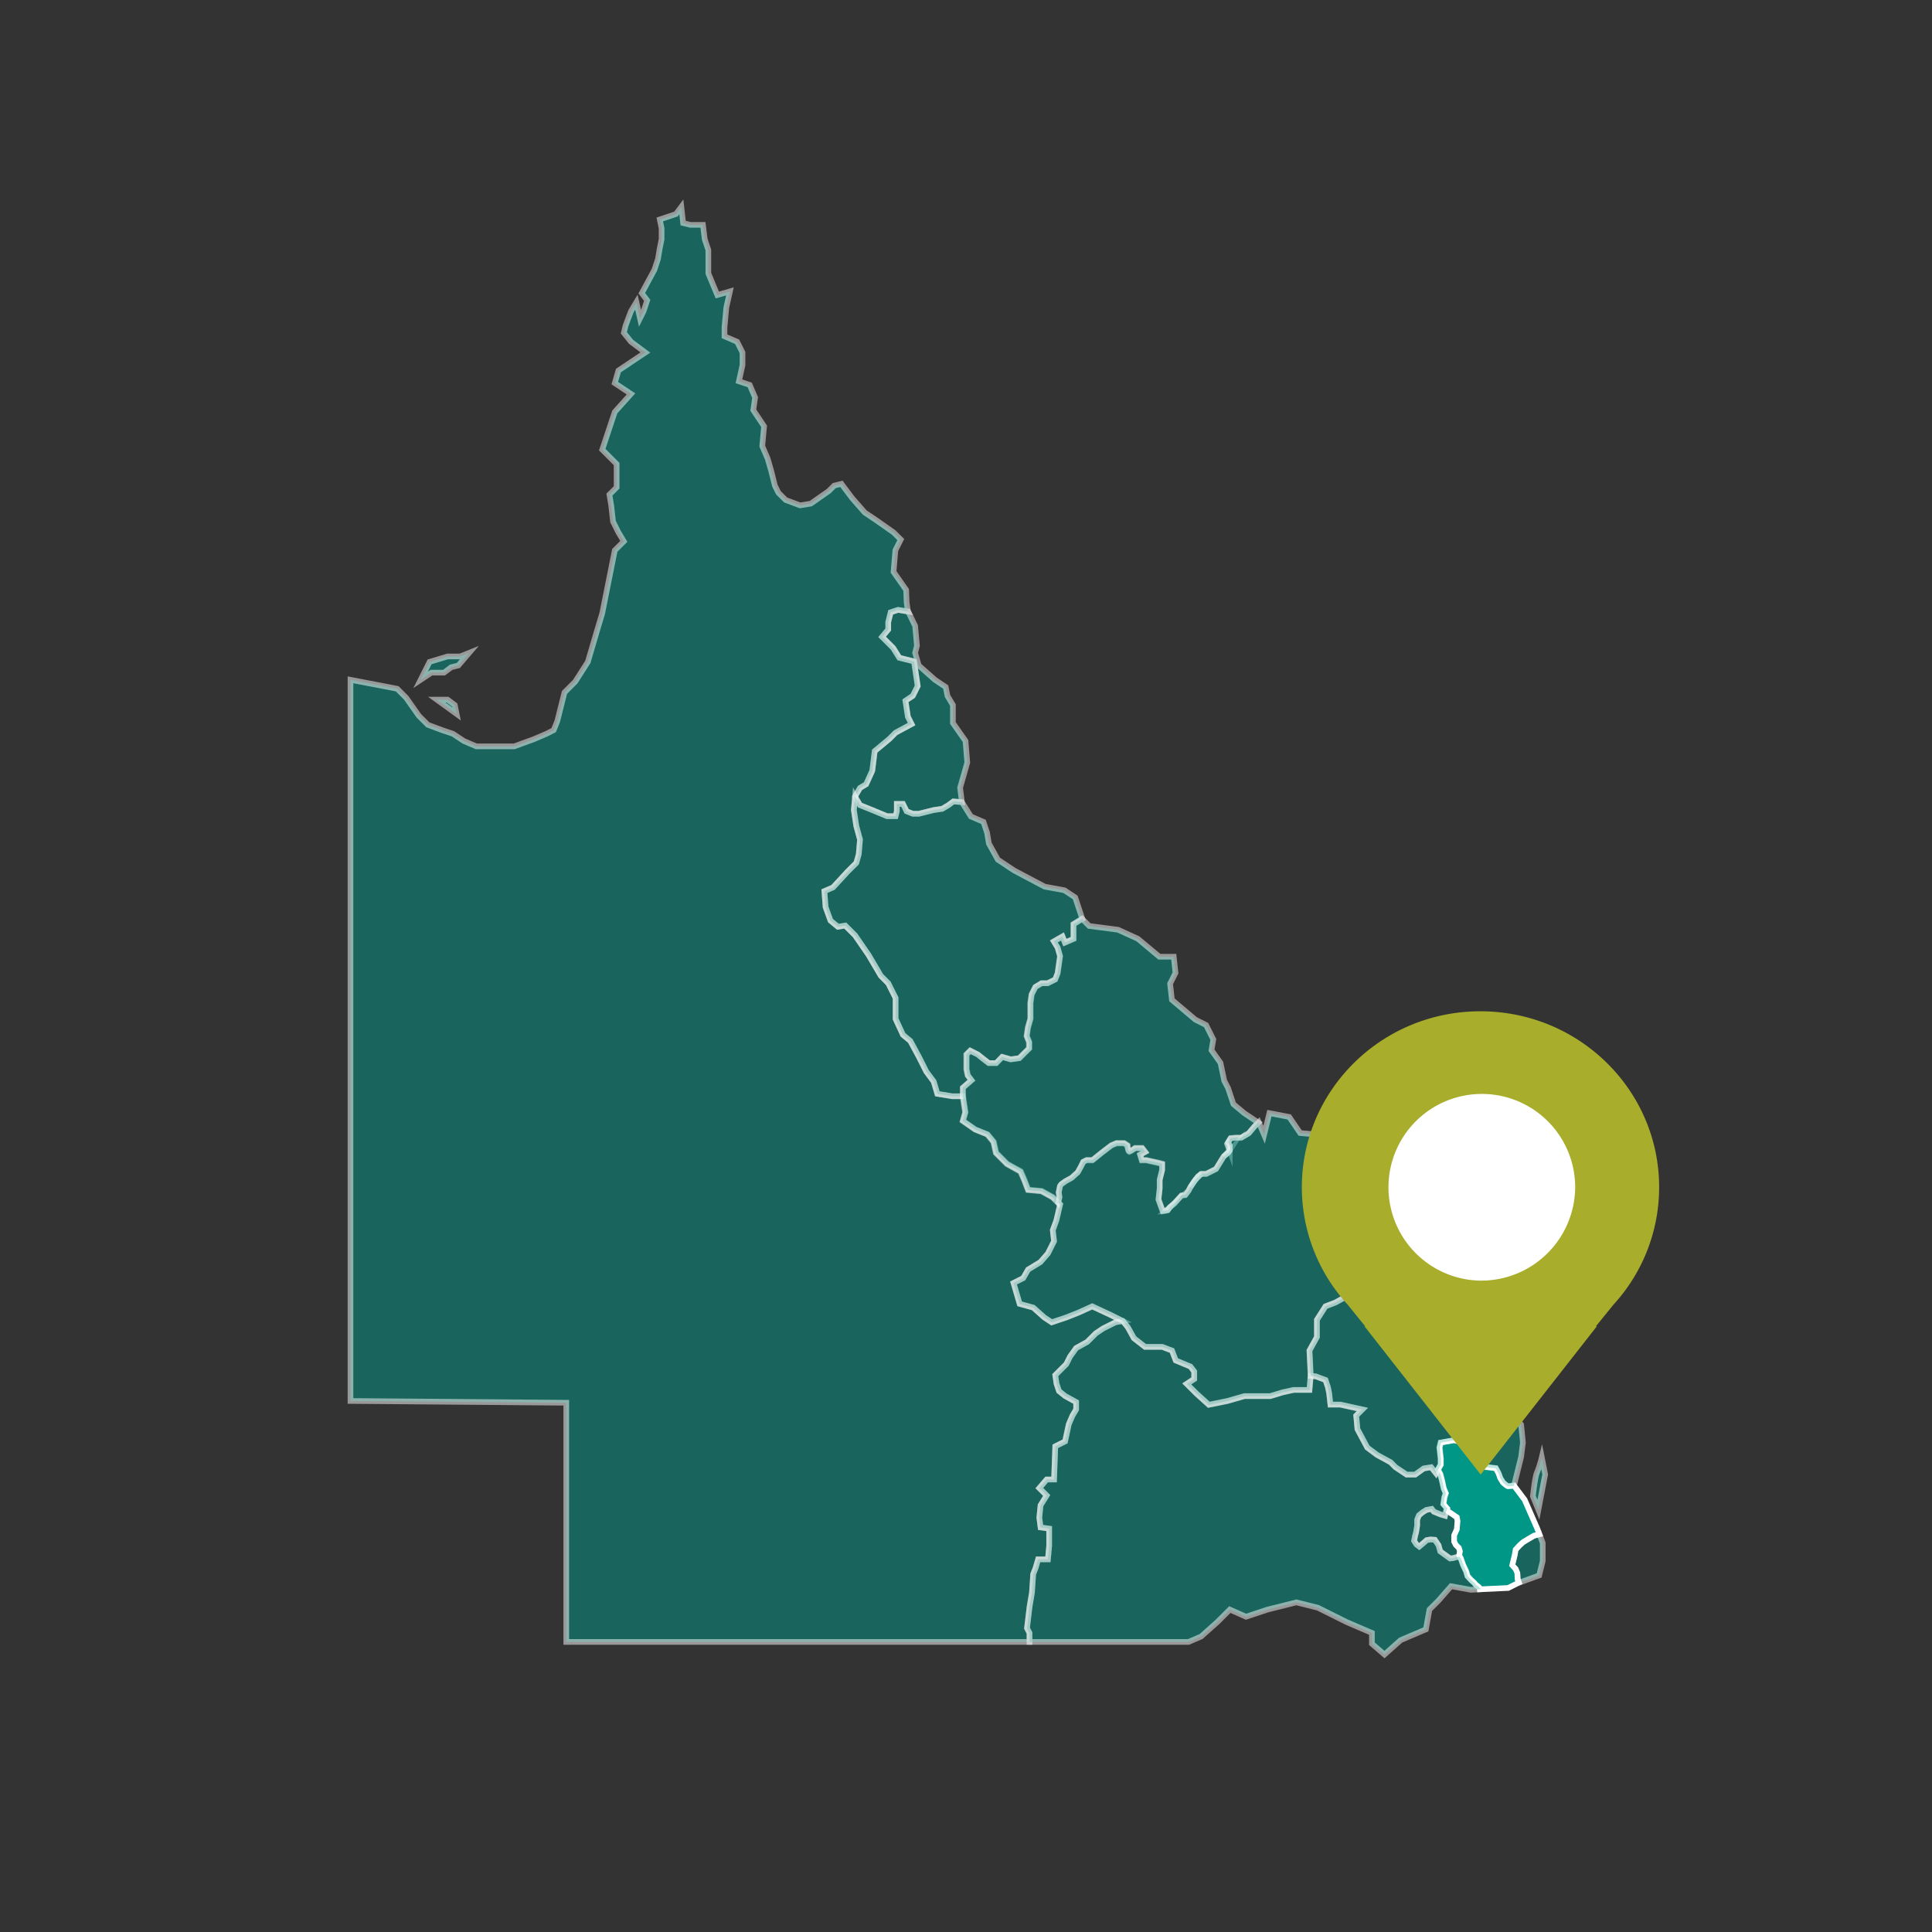 <svg xmlns="http://www.w3.org/2000/svg" xmlns:xlink="http://www.w3.org/1999/xlink" viewBox="0 0 512 512"><rect x="0" y="0" width="512" height="512" fill="#333333" stroke="none"/><defs><style>.cls-1{fill:none;}.cls-2{clip-path:url(#clip-path);}.cls-3,.cls-4{fill:#009786;stroke:#fff;stroke-miterlimit:10;stroke-width:1.5px;}.cls-3{opacity:0.5;}.cls-5{fill:#fff;}.cls-5,.cls-6{fill-rule:evenodd;}.cls-6{fill:#a8ad2c;}</style><clipPath id="clip-path"><rect class="cls-1" x="-1102.56" y="-410.88" width="1080" height="1589.98"/></clipPath></defs><title>Greater Brisbane</title><g id="Ui"><g class="cls-2"><polygon class="cls-3" points="310.21 320.06 309.19 320.97 309.62 320.91 310.21 320.06"/><polygon class="cls-3" points="316.2 313.88 315.62 314.79 316.52 313.43 316.2 313.88"/><polygon class="cls-3" points="386.96 412.29 387.14 411.31 386.87 410.4 386.06 409.59 385.62 408.69 385.62 407.08 386.33 405.45 386.42 404.37 386.51 403.3 386.33 402.31 385.17 401.49 384.08 400.77 383.59 400.28 383.27 401.05 383.09 401.85 381.83 401.49 380.12 400.77 379.58 400.05 378.15 400.33 377.16 400.96 376.17 401.77 375.71 402.94 375.71 404.46 375.44 406.17 375.18 407.17 374.91 408.51 375.54 409.5 376.26 410.04 377.33 409.14 378.24 408.33 379.23 408.15 380.4 408.24 381.38 409.69 381.83 411.31 384.44 413.19 385.17 413.11 386.16 412.84 386.87 412.75 387.32 413.11 386.96 412.29"/><polygon class="cls-3" points="316.92 312.83 316.52 313.43 317.02 312.74 316.92 312.83"/><polygon class="cls-3" points="325.57 302.95 325.41 303.22 326.04 305.02 326.04 303.72 325.57 302.95"/><polygon class="cls-3" points="317.66 311.84 317.02 312.74 318.55 311.2 317.66 311.84"/><polygon class="cls-3" points="326.04 305.02 324.41 306.65 325.7 305.56 326.04 305.02"/><polygon class="cls-3" points="236.19 162.44 235.54 165.06 235.54 167.01 233.92 168.96 236.85 171.89 238.47 174.49 242.38 175.47 243.35 181.98 242.05 184.58 240.1 185.88 240.75 190.12 241.73 192.07 237.5 194.35 235.87 195.98 231.96 199.23 231.32 204.44 229.69 208.02 228.06 208.99 226.75 211.27 228.06 213.55 231.32 214.85 235.22 216.48 237.5 216.48 237.82 215.18 237.82 213.23 239.45 213.23 240.43 215.18 242.05 215.83 243.68 215.83 247.59 214.85 249.87 214.52 251.5 213.55 252.8 212.57 255.07 212.75 254.59 208.93 255.54 205.6 256.49 202.26 256.02 196.55 252.68 191.78 252.68 187.01 251.25 184.63 250.77 182.25 247.92 180.34 243.63 176.53 242.67 173.19 243.15 171.28 242.67 166.04 240.81 162.24 238.15 161.8 236.19 162.44"/><line class="cls-3" x1="280.65" y1="318.88" x2="279.81" y2="318.04"/><polyline class="cls-4" points="255.4 290.69 252.47 290.69 248.57 290.05 247.59 286.79 245.64 284.18 243.68 280.28 241.4 276.05 239.45 274.42 237.5 270.19 237.5 264.66 235.54 260.75 233.59 258.8 230.34 253.26 226.75 248.06 224.15 245.45 222.2 245.78 220.25 244.15 218.94 240.57 218.62 236.34 220.9 235.36 224.8 231.13 227.08 228.85 227.73 226.57 228.06 222.67 227.08 219.09 226.43 214.85 226.75 211.27 228.06 208.99 229.69 208.02 231.32 204.44 231.96 199.23 235.87 195.98 237.5 194.35 241.73 192.07 240.75 190.12 240.1 185.88 242.05 184.58 243.35 181.98 242.38 175.47 238.47 174.49 236.85 171.89 233.92 168.96 235.54 167.01 235.54 165.06 236.19 162.44 238.15 161.8 240.81 162.24 240.75 162.12 240.43 159.84 240.29 156.51 236.95 151.74 237.43 146.03 238.86 143.17 236.95 141.26 232.19 137.93 229.33 136.02 225.99 132.21 223.13 128.4 221.23 128.87 219.8 130.3 215.03 133.64 212.17 134.11 208.36 132.68 206.45 130.78 205.5 128.87 204.55 125.06 203.59 121.73 202.16 118.39 202.64 113.14 199.78 108.86 200.26 105.52 198.83 102.19 195.97 101.23 196.92 96.94 196.92 93.6 195.49 90.75 192.15 89.31 192.15 86.94 192.63 81.69 193.59 77.4 190.25 78.36 187.87 72.63 187.87 69.78 187.87 66.44 186.91 63.58 186.44 59.77 183.1 59.77 181.2 59.3 180.72 55 179.29 56.91 175 58.34 175.48 60.72 175.48 63.58 175 65.96 174.52 68.82 173.57 71.69 170.24 77.88 171.66 79.78 170.71 82.64 169.76 84.55 168.8 80.26 167.37 82.64 165.94 86.46 165.47 88.36 167.37 90.75 171.19 93.6 164.04 98.37 163.08 101.71 167.37 104.57 163.08 109.33 159.75 119.34 163.57 123.15 163.57 129.35 161.66 131.26 162.13 134.11 162.61 138.41 164.04 141.26 165.47 143.65 163.08 146.03 159.75 162.71 158.32 167.47 155.94 175.58 152.6 180.82 149.74 183.68 147.84 191.3 146.88 193.68 144.98 194.64 141.64 196.07 136.4 197.98 133.54 197.98 128.78 197.98 126.39 197.98 123.06 196.55 120.19 194.64 117.33 193.68 113.53 192.26 111.14 189.87 107.8 185.11 105.42 182.72 103.04 182.25 93.03 180.34 93.03 371.45 150.22 371.92 150.22 435.31 272.98 435.31 272.98 432.95 272.32 431.64 272.98 426.11 273.63 422.21 273.96 417.32 274.61 415.69 275.26 413.42 277.86 413.42 278.19 409.83 278.19 406.91 278.19 405.27 275.91 404.95 275.58 402.35 275.91 399.09 277.54 396.49 275.58 394.54 277.54 392.26 279.49 392.26 279.81 383.47 282.42 382.17 283.39 377.61 284.37 375.33 285.35 373.7 285.35 371.75 282.42 370.13 280.79 368.82 280.14 366.87 279.81 364.6 282.75 361.66 283.72 359.71 285.35 357.43 288.28 355.8 290.56 353.53 292.51 352.22 295.76 350.6 297.72 350.26 294.46 348.64 289.58 346.36 286 347.99 282.75 349.29 278.84 350.6 276.88 349.29 273.96 346.68 270.37 345.71 268.75 340.18 271.35 338.87 272.65 336.6 275.91 334.64 277.86 332.36 279.49 329.11 279.16 326.18 280.14 323.57 281.12 319.34 280.65 318.88"/><polyline class="cls-3" points="279.81 318.04 279.16 317.39 276.23 315.77 272.65 315.44 271.68 312.83 270.7 310.56 267.12 308.6 264.19 305.67 263.54 302.74 261.91 300.79 258.66 299.49 255.4 297.2 256.05 294.93 255.4 290.69"/><polygon class="cls-3" points="251.5 213.55 249.87 214.52 247.59 214.85 243.68 215.83 242.05 215.83 240.43 215.18 239.45 213.23 237.82 213.23 237.82 215.18 237.5 216.48 235.22 216.48 231.32 214.85 228.06 213.55 226.75 211.27 226.43 214.85 227.08 219.09 228.06 222.67 227.73 226.57 227.08 228.85 224.8 231.13 220.9 235.36 218.62 236.34 218.94 240.57 220.25 244.15 222.2 245.78 224.15 245.45 226.75 248.06 230.34 253.26 233.59 258.8 235.54 260.75 237.5 264.66 237.5 270.19 239.45 274.42 241.4 276.05 243.68 280.28 245.64 284.18 247.59 286.79 248.57 290.05 252.47 290.69 255.4 290.69 255.4 288.42 257.68 286.47 256.7 285.17 256.38 283.54 256.38 281.26 256.38 279.63 257.36 278.65 259.31 279.63 260.94 280.93 262.24 281.91 264.19 281.91 265.82 280.28 268.1 280.93 270.37 280.61 271.68 279.3 272.98 278 272.98 276.38 272.32 274.75 272.65 272.48 273.3 270.19 273.3 268.24 273.3 265.96 273.63 263.68 274.61 261.73 276.23 260.75 277.86 260.75 279.81 259.77 280.46 258.15 280.79 255.87 281.12 253.59 280.46 251.31 279.49 249.69 281.76 248.38 282.42 250.01 284.7 249.03 284.7 246.43 284.7 245.13 286.99 243.72 285.09 238.01 282.23 236.11 276.99 235.15 268.89 230.86 264.59 228 262.22 223.71 261.74 220.85 260.79 217.99 257.45 216.56 255.07 212.75 252.8 212.57 251.5 213.55"/><polygon class="cls-3" points="408.13 406.79 408.11 406.8 406.66 407.17 405.14 408.06 403.79 408.88 402.89 409.69 401.81 410.85 401.54 412.38 400.91 414.99 401.81 415.98 402.26 417.06 402.44 418.68 402.8 419.58 402.8 419.58 408.04 417.68 409 413.86 409 409.1 408.13 406.79"/><path class="cls-3" d="M402.26,417.06l-.45-1.08-.9-1,.63-2.61.27-1.53,1.08-1.17.9-.81,1.35-.81,1.52-.9,1.44-.36h0l-.56-1.51-3.34-7.63-2.86-3.81s-1.27.18-1.54.18-1.35-1-1.35-1l-.72-1.17-.45-1.26-.72-1.35-3-.36-1.35-.63-.27-1.62-.45-.81.15-1.19-1.87-.53-2-1.63-2.28-.64-3.58.64-.32,1.31.32,2.92v1.63l-.75,1.31.65,1.21.45,1.7.45,2.08.54,1.26L383,397l-.27,1.8,1,1.17-.13.32.49.49,1.08.72,1.17.81.18,1-.09,1.08-.09,1.08-.72,1.63v1.62l.45.9.81.81.27.9-.18,1,.36.81.63,1.8.81,1.71.36,1.25,1,1.08.72.63.45.54.81.63.36.45,0,.16,7.47-.35,2.85-1.43-.36-.9Z"/><polyline class="cls-3" points="383.59 400.28 383.72 399.97 382.73 398.8 383 397 383.37 395.92 382.82 394.66 382.37 392.58 381.92 390.88 381.27 389.67 380.72 390.63 379.42 389 377.46 389.33 375.19 390.95 372.91 390.95 369.98 389 368.68 387.7 365.1 385.75 362.49 383.8 359.89 378.92 359.56 375.33 361.19 373.7 355.33 372.4 352.73 372.4 352.4 369.47 352.08 367.85 351.42 365.89 348.82 364.92 347.5 364.81 347.19 368.5 344.92 368.5 342.96 368.5 340.03 369.15 336.78 370.13 333.85 370.13 329.94 370.13 325.39 371.43 320.5 372.4 317.25 369.47 314.64 366.87 316.6 365.57 316.6 363.61 315.62 362.31 311.71 360.69 310.74 358.08 308.13 357.1 303.58 357.1 300.64 354.83 299.02 351.9 297.72 350.26 295.76 350.6 292.51 352.22 290.56 353.53 288.28 355.8 285.35 357.43 283.72 359.71 282.75 361.66 279.81 364.6 280.14 366.87 280.79 368.82 282.42 370.13 285.35 371.75 285.35 373.7 284.37 375.33 283.39 377.61 282.42 382.17 279.81 383.47 279.49 392.26 277.54 392.26 275.58 394.54 277.54 396.49 275.91 399.09 275.58 402.35 275.91 404.95 278.19 405.27 278.19 406.91 278.19 409.83 277.86 413.42 275.26 413.42 274.61 415.69 273.96 417.32 273.63 422.21 272.98 426.11 272.32 431.64 272.98 432.95 272.98 435.31 315.11 435.31 318.45 433.88 322.74 430.06 326.07 426.73 330.37 428.63 336.08 426.73 343.71 424.82 349.43 426.25 357.05 430.06 363.72 432.92 363.72 435.79 367.06 438.65 371.35 434.83 378.02 431.98 378.97 426.73 381.36 424.35 384.69 420.54 389.94 421.49 392.47 421.36 392.45 421.2 392.09 420.75 391.29 420.12 390.83 419.58 390.11 418.95 389.12 417.87 388.76 416.62 387.95 414.9 387.32 413.11 387.32 413.11 386.87 412.75 386.16 412.84 385.17 413.11 384.44 413.19 381.83 411.31 381.38 409.69 380.4 408.24 379.23 408.15 378.24 408.33 377.33 409.14 376.26 410.04 375.54 409.5 374.91 408.51 375.18 407.17 375.44 406.17 375.71 404.46 375.71 402.94 376.17 401.77 377.16 400.96 378.15 400.33 379.58 400.05 380.12 400.77 381.83 401.49 383.09 401.85 383.27 401.05 383.59 400.28"/><path class="cls-3" d="M329.89,295.2,327,292.81l-1.43-4.28-1-1.91-1-4.76-2.38-3.34.48-2.86-1.91-3.81L317,270.41l-6.2-5.24-.48-4.28,1.43-2.86-.47-4.29h-3.81L301.77,249l-5.24-2.38-7.63-1L287,243.72l-2.29,1.4V249l-2.28,1-.65-1.63-2.27,1.31,1,1.63.65,2.28-.32,2.28-.33,2.28-.65,1.63-2,1h-1.63l-1.63,1-1,2L273.3,266v4.23l-.65,2.28-.33,2.27.65,1.63V278l-1.3,1.3-1.3,1.3-2.28.33-2.28-.65-1.63,1.63h-2l-1.3-1-1.63-1.3-2-1-1,1v3.91l.33,1.63,1,1.3-2.28,2v2.27l.65,4.24-.65,2.28,3.25,2.28,3.25,1.3,1.63,2,.65,2.93,2.93,2.93,3.58,2,1,2.28,1,2.6,3.58.33,2.93,1.62.65.65.84.84.31-1.48-.17-1.31.32-1.63.34-.5,1.13-.81,1.61-.88,1.61-1.46.88-1.61.58-1.17.88-.44h1.61l2.48-2,2.49-1.9,1.38-.59h2l.9.59s.15,1.75.58,1.61a8.52,8.52,0,0,0,1.44-.89h1.88l.78,1-1.32.73.44,1.46h1.17v0l2.93.65,1.3.33v1.63l-.65,2.6v2.28l-.14,1.3-.18,1.63.91,2.51.21.57.92-.14,1-.91,1.17-1,1.87-2.08,1-.13.88-1.16.44-.86.58-.9.32-.46.4-.59.1-.1.64-.9.89-.64h1.3l2.6-1.3,2-3.26L326,305l-.63-1.8.16-.27.71-1.19,1.46-.14h1.31l2-1.17,1.61-1.9,1-1Z"/><path class="cls-3" d="M379,340.95l-1.91-6.2-6.67-.48-1.91-2.38L366.11,329l-3.81-1-5.24-5.24-3.34-4.29-1.43-2.86,2.38-9.52v-5.72l-2.38,1-2.38-.48-5.24-.47-2.86-4.29-5.24-1-1.43,5.71-1.43-3.34-1,1-1.61,1.9-2,1.17h-1.31l-1.46.14-.71,1.19.47.77V305l-.34.54-1.29,1.09-2,3.26-2.6,1.3h-1.3L317,312.74l-.5.69-.9,1.36-.44.86-.88,1.16-1,.13L311.39,319l-1.17,1-.59.84-.43.06-.92.14-.21-.57-.91-2.51.18-1.63.14-1.3v-2.28l.65-2.6V308.6l-1.3-.33-2.93-.65v0h-1.17l-.44-1.46,1.32-.73-.78-1H301a8.52,8.52,0,0,1-1.44.89c-.44.15-.58-1.61-.58-1.61l-.9-.59h-2l-1.38.59-2.49,1.9-2.48,2h-1.61l-.87.44-.58,1.17-.88,1.61-1.61,1.46-1.61.88-1.12.81-.34.5-.32,1.63.17,1.31-.31,1.48.46.46-1,4.23-1,2.61.33,2.93-1.63,3.25-2,2.28-3.26,2-1.3,2.27-2.6,1.31,1.62,5.53,3.59,1,2.92,2.6,2,1.31,3.91-1.31L286,348l3.58-1.63,4.88,2.28,3.25,1.62,1.3,1.63,1.63,2.93,2.93,2.27h4.56l2.6,1,1,2.61,3.9,1.63,1,1.3v2l-2,1.3,2.61,2.6,3.25,2.93,4.88-1,4.55-1.3h6.84l3.25-1,2.93-.65h4.23l.31-3.68,0-.22-.33-6.52,2-3.58v-4.56l2.28-3.58,2.61-1,2.93-1.62.32-2.61,3.25-2,1.63,1.3,1,2,2.6,1.31,1.63-1.63h1.3l1.3,2.28,2,1.62,2.28.33h3.91l1-3.25Z"/><path class="cls-3" d="M397,376.31l-1.31,2.28-.32,2.6-1.3,2-2,1.63-.41-.12-.15,1.19.45.81.27,1.63,1.35.63,3,.36.72,1.35.45,1.26.72,1.17s1.08,1,1.35,1,1.54-.18,1.54-.18l1.9-7.63.48-3.81-.48-4.77-2.18-2.43-1.82,1.42Z"/><polygon class="cls-3" points="399.38 369.78 399.94 365.25 399.47 361.44 394.7 361.44 392.31 358.11 391.37 353.81 388.5 348.1 385.4 347.2 381.05 340.18 378.97 340.94 379.1 343.11 378.12 346.36 374.21 346.36 371.93 346.04 369.98 344.41 368.68 342.13 367.38 342.13 365.75 343.76 363.15 342.45 362.17 340.5 360.54 339.2 357.29 341.15 356.96 343.76 354.03 345.38 351.42 346.36 349.15 349.94 349.15 354.5 347.19 358.08 347.52 364.6 347.5 364.81 348.82 364.92 351.42 365.89 352.08 367.85 352.4 369.47 352.73 372.4 355.33 372.4 361.19 373.7 359.56 375.33 359.89 378.92 362.49 383.8 365.1 385.75 368.68 387.7 369.98 389 372.91 390.95 375.19 390.95 377.46 389.33 379.42 389 380.72 390.63 381.27 389.67 382.02 388.35 382.02 386.72 381.7 383.8 382.02 382.49 385.61 381.85 387.88 382.49 389.83 384.12 391.7 384.65 392.12 384.77 394.07 383.14 395.37 381.19 395.69 378.59 397 376.31 399.28 376.63 401.1 375.22 402.21 374.35 399.38 369.78"/><polygon class="cls-4" points="117.81 178.44 119.72 177.01 121.62 176.53 124.48 173.19 122.1 174.15 118.77 174.15 114 175.58 112.67 178.24 111.62 180.34 114.48 178.44 117.81 178.44"/><polygon class="cls-4" points="115.9 185.58 121.15 189.39 120.67 187.01 118.77 185.58 115.9 185.58"/><path class="cls-3" d="M406.39,396.71s.54-5.23,1.09-6.32a30.14,30.14,0,0,0,1.26-4l.9,4.51-1.8,9.38Z"/><path class="cls-5" d="M207.21,252.52a31.61,31.61,0,1,1-31.62-31.6A31.61,31.61,0,0,1,207.21,252.52Z"/><path class="cls-6" d="M225.53,252.14c0-25.75-21.21-46.63-47.38-46.63s-47.35,20.88-47.35,46.63a46,46,0,0,0,12.13,31.1L147.6,289h-.18l30.79,39.29L209,289h-.25c2.83-3.5,4.67-5.76,4.67-5.76A46,46,0,0,0,225.53,252.14Zm-47.38,24.75a24.74,24.74,0,1,1,25.13-24.74A24.92,24.92,0,0,1,178.15,276.88Z"/><polyline class="cls-4" points="651.4 294.85 648.47 294.85 644.57 294.21 643.59 290.95 641.64 288.34 639.68 284.44 637.4 280.21 635.45 278.58 633.5 274.34 633.5 268.82 631.54 264.91 629.59 262.95 626.34 257.42 622.75 252.22 620.15 249.61 618.2 249.94 616.25 248.31 614.94 244.73 614.62 240.5 616.9 239.52 620.8 235.29 623.08 233.01 623.73 230.73 624.06 226.83 623.08 223.25 622.43 219.01 622.75 215.43 624.06 213.15 625.68 212.18 627.32 208.6 627.96 203.39 631.87 200.14 633.5 198.51 637.73 196.23 636.75 194.28 636.1 190.04 638.05 188.74 639.36 186.14 638.38 179.63 634.47 178.65 632.85 176.05 629.92 173.12 631.54 171.17 631.54 169.21 632.19 166.6 634.15 165.96 636.81 166.4 636.75 166.28 636.42 164 636.29 160.67 632.95 155.9 633.43 150.19 634.86 147.33 632.95 145.42 628.19 142.09 625.33 140.18 621.99 136.37 619.13 132.56 617.23 133.03 615.8 134.46 611.03 137.8 608.17 138.27 604.36 136.84 602.45 134.94 601.5 133.03 600.55 129.22 599.59 125.89 598.16 122.55 598.64 117.3 595.78 113.02 596.26 109.68 594.83 106.34 591.97 105.39 592.92 101.1 592.92 97.76 591.49 94.91 588.15 93.47 588.15 91.09 588.63 85.85 589.59 81.56 586.25 82.52 583.87 76.79 583.87 73.94 583.87 70.6 582.91 67.74 582.44 63.93 579.1 63.93 577.2 63.45 576.72 59.16 575.29 61.07 571 62.5 571.48 64.88 571.48 67.74 571 70.12 570.52 72.98 569.57 75.85 566.24 82.03 567.66 83.94 566.71 86.8 565.76 88.71 564.8 84.42 563.37 86.8 561.95 90.62 561.47 92.53 563.37 94.91 567.19 97.76 560.04 102.53 559.08 105.87 563.37 108.73 559.08 113.5 555.75 123.5 559.57 127.31 559.57 133.51 557.66 135.41 558.13 138.27 558.61 142.57 560.04 145.42 561.47 147.81 559.08 150.19 555.75 166.87 554.32 171.63 551.94 179.74 548.6 184.98 545.74 187.84 543.84 195.46 542.88 197.84 540.98 198.8 537.64 200.23 532.4 202.14 529.54 202.14 524.77 202.14 522.39 202.14 519.06 200.71 516.19 198.8 513.34 197.84 509.53 196.42 507.14 194.03 503.8 189.27 501.42 186.88 499.04 186.41 489.03 184.5 489.03 375.61 546.22 376.08 546.22 439.47 668.98 439.47 668.98 437.11 668.32 435.8 668.98 430.27 669.63 426.37 669.96 421.48 670.61 419.86 671.26 417.58 673.86 417.58 674.19 413.99 674.19 411.07 674.19 409.44 671.91 409.12 671.58 406.51 671.91 403.25 673.54 400.65 671.58 398.7 673.54 396.42 675.49 396.42 675.81 387.63 678.41 386.33 679.39 381.77 680.37 379.49 681.35 377.86 681.35 375.91 678.41 374.29 676.79 372.98 676.14 371.03 675.81 368.75 678.75 365.82 679.72 363.87 681.35 361.59 684.28 359.96 686.56 357.69 688.51 356.38 691.76 354.75 693.72 354.42 690.46 352.8 685.58 350.52 682 352.15 678.75 353.44 674.84 354.75 672.88 353.44 669.96 350.84 666.37 349.87 664.75 344.34 667.35 343.03 668.65 340.76 671.91 338.8 673.86 336.52 675.49 333.27 675.16 330.34 676.14 327.73 677.12 323.5 676.65 323.04"/><polygon class="cls-4" points="513.81 182.59 515.72 181.17 517.62 180.69 520.48 177.35 518.1 178.31 514.76 178.31 510 179.74 508.67 182.4 507.62 184.5 510.48 182.59 513.81 182.59"/><polygon class="cls-4" points="511.9 189.74 517.15 193.55 516.67 191.17 514.76 189.74 511.9 189.74"/></g><polygon class="cls-3" points="310.06 319.88 309.04 320.79 309.47 320.73 310.06 319.88"/><polygon class="cls-3" points="316.05 313.71 315.47 314.61 316.37 313.25 316.05 313.71"/><polygon class="cls-3" points="386.81 412.12 386.99 411.13 386.72 410.22 385.91 409.41 385.46 408.52 385.46 406.9 386.18 405.27 386.27 404.19 386.36 403.12 386.18 402.13 385.01 401.31 383.93 400.6 383.44 400.1 383.12 400.87 382.94 401.68 381.68 401.31 379.97 400.6 379.43 399.88 378 400.15 377 400.78 376.02 401.59 375.56 402.76 375.56 404.29 375.29 406 375.02 406.99 374.75 408.33 375.39 409.32 376.11 409.86 377.18 408.96 378.08 408.16 379.07 407.98 380.25 408.06 381.23 409.51 381.68 411.13 384.29 413.01 385.01 412.93 386 412.66 386.72 412.57 387.17 412.93 386.81 412.12"/><polygon class="cls-3" points="316.77 312.66 316.37 313.25 316.87 312.56 316.77 312.66"/><polygon class="cls-3" points="325.42 302.77 325.25 303.04 325.89 304.84 325.89 303.54 325.42 302.77"/><polygon class="cls-3" points="317.51 311.66 316.87 312.56 318.4 311.02 317.51 311.66"/><polygon class="cls-3" points="325.89 304.84 324.26 306.47 325.55 305.38 325.89 304.84"/><polygon class="cls-3" points="236.04 162.27 235.39 164.88 235.39 166.83 233.77 168.78 236.7 171.71 238.32 174.31 242.23 175.29 243.2 181.8 241.9 184.4 239.95 185.71 240.6 189.94 241.58 191.89 237.34 194.17 235.72 195.8 231.81 199.05 231.16 204.26 229.53 207.84 227.91 208.81 226.6 211.09 227.91 213.37 231.16 214.67 235.07 216.3 237.34 216.3 237.67 215 237.67 213.05 239.3 213.05 240.27 215 241.9 215.65 243.53 215.65 247.44 214.67 249.71 214.34 251.34 213.37 252.65 212.39 254.91 212.57 254.44 208.75 255.39 205.43 256.34 202.09 255.87 196.37 252.53 191.6 252.53 186.84 251.1 184.45 250.62 182.07 247.77 180.16 243.47 176.35 242.52 173.01 243 171.11 242.52 165.86 240.66 162.06 238 161.62 236.04 162.27"/><line class="cls-3" x1="280.5" y1="318.7" x2="279.66" y2="317.86"/><polyline class="cls-3" points="279.66 317.86 279.01 317.21 276.08 315.59 272.5 315.26 271.52 312.66 270.55 310.38 266.96 308.42 264.04 305.49 263.39 302.56 261.76 300.61 258.51 299.31 255.25 297.03 255.9 294.75 255.25 290.51 252.32 290.51 248.41 289.87 247.44 286.61 245.49 284 243.53 280.1 241.25 275.87 239.3 274.25 237.34 270.01 237.34 264.48 235.39 260.57 233.44 258.62 230.18 253.08 226.6 247.88 224 245.28 222.05 245.6 220.09 243.97 218.79 240.39 218.47 236.16 220.75 235.18 224.65 230.95 226.93 228.68 227.58 226.39 227.91 222.49 226.93 218.91 226.28 214.67 226.6 211.09 227.91 208.81 229.53 207.84 231.16 204.26 231.81 199.05 235.72 195.8 237.34 194.17 241.58 191.89 240.6 189.94 239.95 185.71 241.9 184.4 243.2 181.8 242.23 175.29 238.32 174.31 236.7 171.71 233.77 168.78 235.39 166.83 235.39 164.88 236.04 162.27 238 161.62 240.66 162.06 240.6 161.94 240.27 159.66 240.14 156.34 236.8 151.56 237.28 145.85 238.71 142.99 236.8 141.09 232.04 137.75 229.18 135.84 225.84 132.03 222.98 128.22 221.08 128.69 219.65 130.12 214.88 133.46 212.02 133.93 208.21 132.5 206.3 130.6 205.35 128.69 204.4 124.88 203.44 121.55 202.01 118.21 202.49 112.97 199.63 108.68 200.11 105.34 198.68 102.01 195.82 101.05 196.77 96.76 196.77 93.42 195.34 90.57 192 89.13 192 86.76 192.48 81.51 193.44 77.22 190.1 78.18 187.72 72.45 187.72 69.6 187.72 66.26 186.76 63.4 186.29 59.59 182.95 59.59 181.04 59.12 180.56 54.82 179.13 56.73 174.85 58.16 175.33 60.54 175.33 63.4 174.85 65.78 174.37 68.64 173.42 71.51 170.08 77.7 171.51 79.6 170.56 82.47 169.61 84.37 168.65 80.08 167.22 82.47 165.79 86.28 165.32 88.19 167.22 90.57 171.04 93.42 163.89 98.19 162.93 101.53 167.22 104.39 162.93 109.16 159.6 119.16 163.41 122.97 163.41 129.17 161.5 131.08 161.98 133.93 162.46 138.23 163.89 141.09 165.32 143.47 162.93 145.85 159.6 162.53 158.17 167.3 155.79 175.4 152.45 180.64 149.59 183.5 147.69 191.12 146.73 193.5 144.83 194.46 141.49 195.89 136.25 197.8 133.38 197.8 128.62 197.8 126.24 197.8 122.91 196.37 120.04 194.46 117.18 193.5 113.38 192.08 110.99 189.69 107.65 184.93 105.27 182.54 102.89 182.07 92.88 180.16 92.88 371.27 150.07 371.74 150.07 435.13 272.83 435.13 272.83 432.77 272.17 431.47 272.83 425.93 273.48 422.03 273.81 417.14 274.45 415.52 275.11 413.24 277.71 413.24 278.04 409.65 278.04 406.73 278.04 405.1 275.76 404.78 275.43 402.17 275.76 398.92 277.38 396.31 275.43 394.36 277.38 392.08 279.34 392.08 279.66 383.29 282.26 381.99 283.24 377.43 284.22 375.15 285.19 373.52 285.19 371.57 282.26 369.95 280.64 368.64 279.99 366.69 279.66 364.42 282.59 361.49 283.56 359.53 285.19 357.25 288.13 355.62 290.4 353.35 292.36 352.04 295.61 350.42 297.56 350.08 294.31 348.46 289.43 346.19 285.84 347.81 282.59 349.11 278.69 350.42 276.73 349.11 273.81 346.5 270.22 345.53 268.6 340 271.2 338.69 272.5 336.42 275.76 334.46 277.71 332.18 279.34 328.93 279.01 326 279.99 323.39 280.96 319.16 280.5 318.7"/><polygon class="cls-3" points="251.34 213.37 249.71 214.34 247.44 214.67 243.53 215.65 241.9 215.65 240.27 215 239.3 213.05 237.67 213.05 237.67 215 237.34 216.3 235.07 216.3 231.16 214.67 227.91 213.37 226.6 211.09 226.28 214.67 226.93 218.91 227.91 222.49 227.58 226.39 226.93 228.68 224.65 230.95 220.75 235.18 218.47 236.16 218.79 240.39 220.09 243.97 222.05 245.6 224 245.28 226.6 247.88 230.18 253.08 233.44 258.62 235.39 260.57 237.34 264.48 237.34 270.01 239.3 274.25 241.25 275.87 243.53 280.1 245.49 284 247.44 286.61 248.41 289.87 252.32 290.51 255.25 290.51 255.25 288.24 257.53 286.29 256.55 284.99 256.23 283.36 256.23 281.08 256.23 279.45 257.2 278.47 259.16 279.45 260.79 280.75 262.09 281.73 264.04 281.73 265.67 280.1 267.94 280.75 270.22 280.43 271.52 279.12 272.83 277.83 272.83 276.2 272.17 274.57 272.5 272.3 273.15 270.01 273.15 268.06 273.15 265.78 273.48 263.5 274.45 261.55 276.08 260.57 277.71 260.57 279.66 259.6 280.31 257.97 280.64 255.69 280.96 253.41 280.31 251.13 279.34 249.51 281.61 248.2 282.26 249.83 284.55 248.85 284.55 246.25 284.55 244.95 286.84 243.55 284.94 237.83 282.08 235.93 276.84 234.97 268.74 230.68 264.44 227.82 262.06 223.53 261.58 220.67 260.63 217.81 257.3 216.38 254.91 212.57 252.65 212.39 251.34 213.37"/><polygon class="cls-3" points="407.98 406.61 407.96 406.62 406.51 406.99 404.99 407.88 403.64 408.7 402.74 409.51 401.66 410.68 401.39 412.2 400.76 414.81 401.66 415.8 402.11 416.88 402.29 418.5 402.64 419.4 402.65 419.4 407.89 417.5 408.84 413.68 408.84 408.92 407.98 406.61"/><path class="cls-4" d="M402.11,416.88l-.45-1.08-.9-1,.63-2.61.27-1.53,1.08-1.17.9-.81,1.35-.81,1.52-.9,1.44-.36h0l-.56-1.51-3.34-7.63-2.86-3.81s-1.27.18-1.54.18-1.35-1-1.35-1l-.72-1.17-.45-1.26-.72-1.35-3-.36-1.35-.63-.27-1.62-.45-.81.15-1.19-1.87-.53-2-1.63-2.28-.64-3.58.64-.32,1.31.32,2.92v1.63l-.75,1.31.65,1.21.45,1.7.45,2.08.54,1.26-.36,1.08-.27,1.8,1,1.17-.13.32.49.49,1.08.72,1.17.81.18,1-.09,1.08-.09,1.08-.72,1.63v1.62l.45.9.81.81.27.9-.18,1,.36.81.63,1.8.81,1.71.36,1.25,1,1.08.72.63.45.54.81.63.36.45,0,.16,7.47-.35,2.85-1.43-.36-.9Z"/><polyline class="cls-3" points="383.44 400.1 383.57 399.79 382.58 398.62 382.85 396.82 383.21 395.74 382.67 394.48 382.22 392.4 381.77 390.7 381.12 389.49 380.57 390.45 379.27 388.83 377.31 389.15 375.04 390.78 372.76 390.78 369.83 388.83 368.53 387.52 364.95 385.57 362.34 383.62 359.74 378.74 359.41 375.15 361.04 373.52 355.18 372.23 352.58 372.23 352.25 369.29 351.93 367.67 351.27 365.71 348.67 364.74 347.35 364.64 347.04 368.32 344.77 368.32 342.81 368.32 339.88 368.97 336.63 369.95 333.7 369.95 329.79 369.95 325.24 371.25 320.35 372.23 317.1 369.29 314.49 366.69 316.45 365.39 316.45 363.44 315.47 362.13 311.56 360.51 310.58 357.9 307.98 356.92 303.42 356.92 300.49 354.65 298.87 351.72 297.56 350.08 295.61 350.42 292.36 352.04 290.4 353.35 288.13 355.62 285.19 357.25 283.56 359.53 282.59 361.49 279.66 364.42 279.99 366.69 280.64 368.64 282.26 369.95 285.19 371.57 285.19 373.52 284.22 375.15 283.24 377.43 282.26 381.99 279.66 383.29 279.34 392.08 277.38 392.08 275.43 394.36 277.38 396.31 275.76 398.92 275.43 402.17 275.76 404.78 278.04 405.1 278.04 406.73 278.04 409.65 277.71 413.24 275.11 413.24 274.45 415.52 273.81 417.14 273.48 422.03 272.83 425.93 272.17 431.47 272.83 432.77 272.83 435.13 314.96 435.13 318.3 433.7 322.58 429.88 325.92 426.55 330.21 428.45 335.93 426.55 343.56 424.64 349.27 426.07 356.9 429.88 363.57 432.74 363.57 435.61 366.9 438.47 371.19 434.65 377.87 431.8 378.82 426.55 381.21 424.17 384.54 420.36 389.78 421.31 392.32 421.18 392.3 421.02 391.94 420.57 391.13 419.94 390.68 419.4 389.96 418.77 388.97 417.69 388.61 416.44 387.8 414.73 387.17 412.93 387.17 412.93 386.72 412.57 386 412.66 385.01 412.93 384.29 413.01 381.68 411.13 381.23 409.51 380.25 408.06 379.07 407.98 378.08 408.16 377.18 408.96 376.11 409.86 375.39 409.32 374.75 408.33 375.02 406.99 375.29 406 375.56 404.29 375.56 402.76 376.02 401.59 377 400.78 378 400.15 379.43 399.88 379.97 400.6 381.68 401.31 382.94 401.68 383.12 400.87 383.44 400.1"/><path class="cls-3" d="M329.73,295l-2.86-2.39-1.43-4.28-1-1.91-1-4.76-2.38-3.34.48-2.86-1.91-3.81-2.86-1.44-6.2-5.24-.48-4.28,1.43-2.86-.47-4.29h-3.81l-5.72-4.77-5.24-2.38-7.63-1-1.91-1.91-2.29,1.4v3.9l-2.28,1-.65-1.63-2.27,1.31,1,1.63.65,2.28-.32,2.28-.33,2.28-.65,1.63-2,1h-1.63l-1.63,1-1,2-.32,2.28V270l-.65,2.28-.33,2.27.65,1.63v1.63l-1.3,1.3-1.3,1.3-2.28.33-2.28-.65L264,281.73h-2l-1.3-1-1.63-1.3-2-1-1,1v3.91l.33,1.63,1,1.3-2.28,2v2.27l.65,4.24-.65,2.28,3.25,2.28,3.25,1.3,1.63,2,.65,2.93,2.93,2.93,3.58,2,1,2.28,1,2.6,3.58.33,2.93,1.62.65.65.84.84.31-1.48-.17-1.31.32-1.63.34-.5,1.13-.81,1.61-.88,1.61-1.46.88-1.61.58-1.17.88-.44h1.61l2.48-2,2.49-1.9,1.38-.59h2l.9.59s.15,1.75.58,1.61a8.52,8.52,0,0,0,1.44-.89h1.88l.78,1-1.32.73.44,1.46h1.17v0l2.93.65,1.3.33v1.63l-.65,2.6v2.28l-.14,1.3-.18,1.63.91,2.51.21.57.92-.14,1-.91,1.17-1,1.87-2.08,1-.13.88-1.16.44-.86.58-.9.32-.46.4-.59.1-.1.64-.9.89-.64h1.3l2.6-1.3,2-3.26,1.63-1.63-.63-1.8.16-.27.71-1.19,1.46-.14h1.31l2-1.17,1.61-1.9,1-1Z"/><path class="cls-3" d="M378.82,340.77l-1.91-6.2-6.67-.48-1.91-2.38L366,328.85l-3.81-1-5.24-5.24-3.34-4.29-1.43-2.86,2.38-9.52v-5.72l-2.38,1-2.38-.48-5.24-.47L341.65,296l-5.24-1L335,300.73l-1.43-3.34-1,1-1.61,1.9-2,1.17H327.6l-1.46.14-.71,1.19.47.77v1.3l-.34.54-1.29,1.09-2,3.26-2.6,1.3h-1.3l-1.53,1.53-.5.69-.9,1.36-.44.86-.88,1.16-1,.13-1.87,2.08-1.17,1-.59.84-.43.06-.92.14-.21-.57-.91-2.51.18-1.63.14-1.3v-2.28l.65-2.6v-1.63l-1.3-.33-2.93-.65v0H302.6l-.44-1.46,1.32-.73-.78-1h-1.88a8.52,8.52,0,0,1-1.44.89c-.44.15-.58-1.61-.58-1.61l-.9-.59h-2l-1.38.59-2.49,1.9-2.48,2H288l-.87.44-.58,1.17-.88,1.61L284,312.1l-1.61.88-1.12.81-.34.5-.32,1.63.17,1.31-.31,1.48.46.46-1,4.23L279,326l.33,2.93-1.63,3.25-2,2.28-3.26,2-1.3,2.27L268.6,340l1.62,5.53,3.59,1,2.92,2.6,2,1.31,3.91-1.31,3.25-1.29,3.58-1.63,4.88,2.28,3.25,1.62,1.3,1.63,1.63,2.93,2.93,2.27H308l2.6,1,1,2.61,3.9,1.63,1,1.3v2l-2,1.3,2.61,2.6,3.25,2.93,4.88-1,4.55-1.3h6.84l3.25-1,2.93-.65H347l.31-3.68,0-.22L347,357.9l2-3.58v-4.56l2.28-3.58,2.61-1,2.93-1.62.32-2.61,3.25-2,1.63,1.3,1,2,2.6,1.31,1.63-1.63h1.3l1.3,2.28,2,1.62,2.28.33H378l1-3.25Z"/><path class="cls-3" d="M396.85,376.13l-1.31,2.28-.32,2.6-1.3,2-2,1.63-.41-.12-.15,1.19.45.81.27,1.63,1.35.63,3,.36.72,1.35.45,1.26.72,1.17s1.08,1,1.35,1,1.54-.18,1.54-.18l1.9-7.63.48-3.81-.48-4.77L400.95,375l-1.82,1.42Z"/><polygon class="cls-3" points="399.23 369.6 399.79 365.07 399.31 361.26 394.55 361.26 392.16 357.93 391.21 353.63 388.35 347.92 385.25 347.02 380.9 340 378.82 340.77 378.95 342.93 377.97 346.19 374.06 346.19 371.78 345.86 369.83 344.23 368.53 341.95 367.23 341.95 365.6 343.58 363 342.27 362.02 340.32 360.39 339.02 357.13 340.97 356.81 343.58 353.88 345.2 351.27 346.19 349 349.76 349 354.32 347.04 357.9 347.37 364.42 347.35 364.64 348.67 364.74 351.27 365.71 351.93 367.67 352.25 369.29 352.58 372.23 355.18 372.23 361.04 373.52 359.41 375.15 359.74 378.74 362.34 383.62 364.95 385.57 368.53 387.52 369.83 388.83 372.76 390.78 375.04 390.78 377.31 389.15 379.27 388.83 380.57 390.45 381.12 389.49 381.87 388.17 381.87 386.54 381.55 383.62 381.87 382.31 385.46 381.67 387.73 382.31 389.68 383.94 391.55 384.47 391.96 384.59 393.92 382.96 395.22 381.01 395.54 378.41 396.85 376.13 399.13 376.45 400.95 375.04 402.06 374.18 399.23 369.6"/><polygon class="cls-3" points="117.66 178.26 119.57 176.83 121.47 176.35 124.33 173.01 121.95 173.97 118.61 173.97 113.85 175.4 112.52 178.06 111.47 180.16 114.33 178.26 117.66 178.26"/><polygon class="cls-3" points="115.75 185.41 121 189.21 120.52 186.84 118.61 185.41 115.75 185.41"/><path class="cls-3" d="M406.24,396.53s.54-5.23,1.09-6.32a30.14,30.14,0,0,0,1.26-4l.9,4.51-1.8,9.38Z"/><path class="cls-5" d="M421.37,315a31.61,31.61,0,1,1-31.62-31.6A31.61,31.61,0,0,1,421.37,315Z"/><path class="cls-6" d="M439.69,314.63c0-25.75-21.21-46.63-47.38-46.63S345,288.89,345,314.63a46,46,0,0,0,12.13,31.1l4.66,5.76h-.18l30.79,39.29,30.78-39.29h-.25c2.83-3.5,4.67-5.76,4.67-5.76A46,46,0,0,0,439.69,314.63Zm-47.38,24.75a24.74,24.74,0,1,1,25.13-24.74A24.92,24.92,0,0,1,392.31,339.38Z"/></g></svg>
